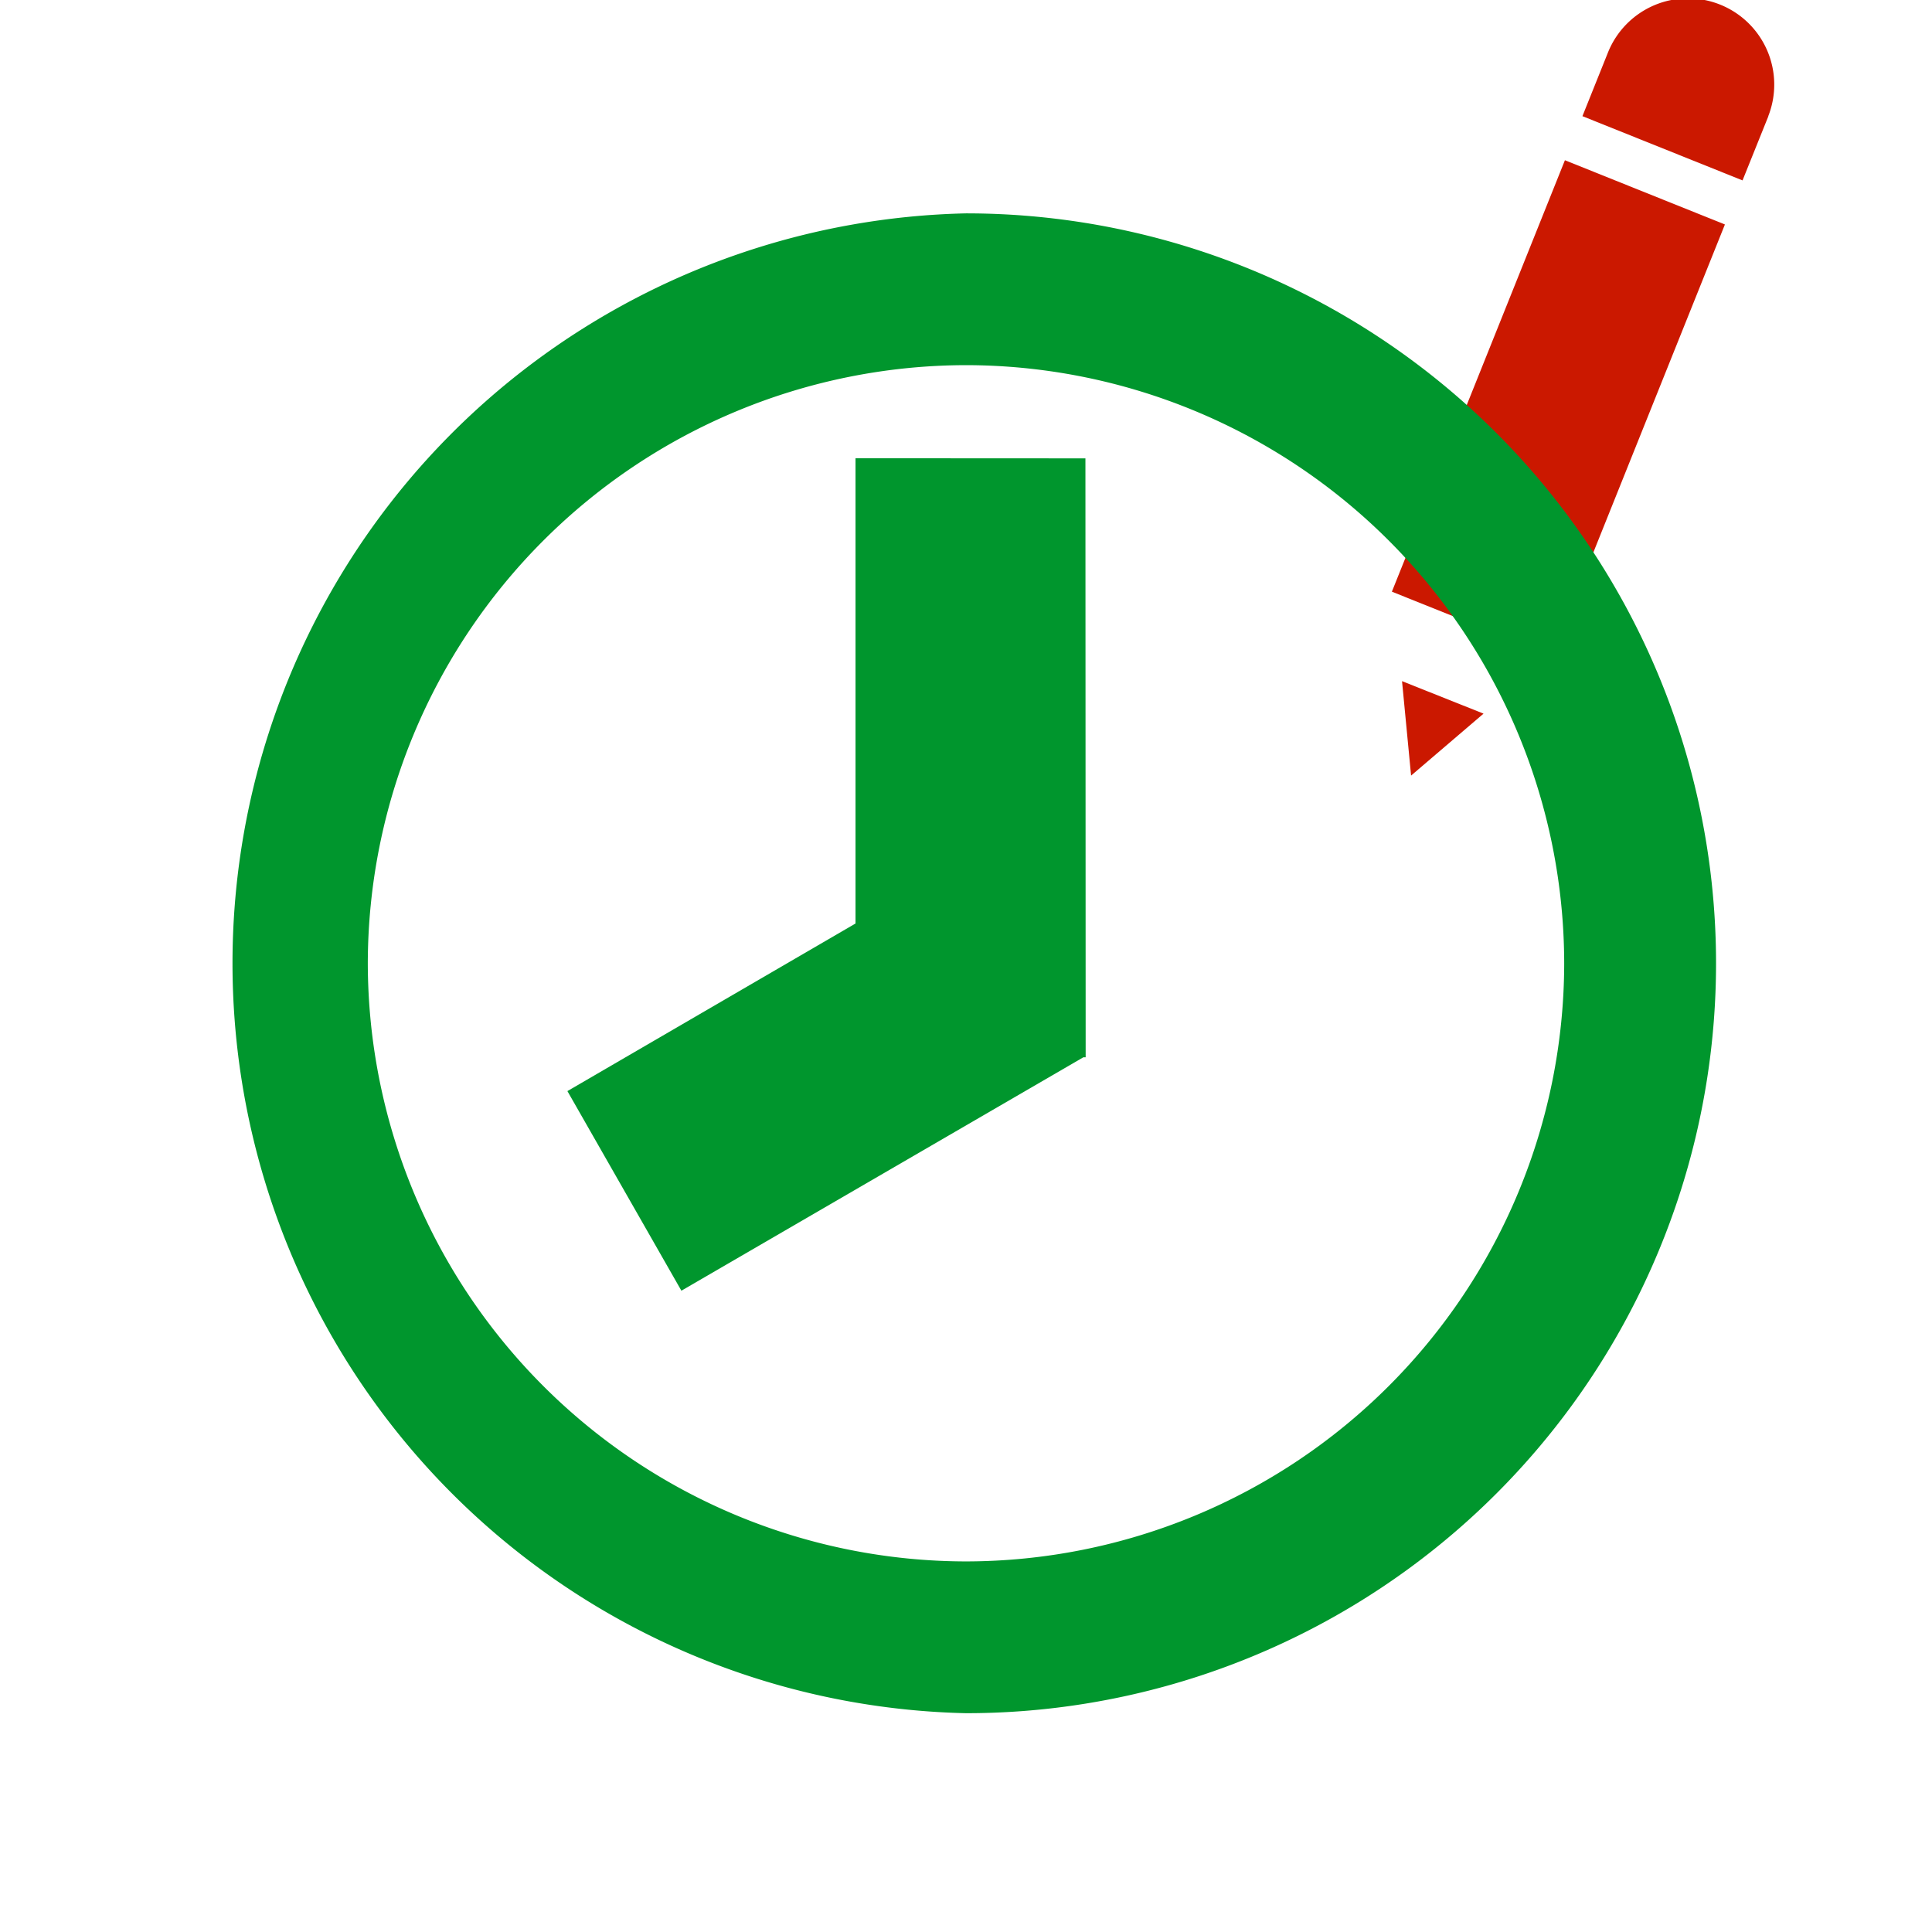 <svg width="16" height="16" xmlns="http://www.w3.org/2000/svg" shape-rendering="geometricPrecision" fill="#00962d"><defs><mask id="a"><rect fill="#fff" width="100%" height="100%"/><path d="M15.568.488c.365-.9-.337-1.487-.851-1.704-.593-.25-1.396-.157-1.78.752l-.142.357-2.14 5.317.603 2.278 1.98-1.23L15.44.788l.128-.3z" fill="#000"/></mask></defs><path d="M11.686 6.423l.6-.513-.675-.269zM14.245.038a.714.714 0 00-.927.393l-.213.531 1.326.532.214-.532h-.001a.714.714 0 00-.399-.924zM11.527 4.9l1.433-3.573 1.325.532-1.433 3.572z" fill="#cb1800"/><g mask="url(#a)"><path d="M8.001 1.767a6.212 6.212 0 000 12.421 6.21 6.21 0 000-12.421zm0 11.164A4.961 4.961 0 013.046 7.98a4.962 4.962 0 014.955-4.956 4.96 4.96 0 014.953 4.956 4.96 4.96 0 01-4.953 4.951z"/><path d="M7.085 3.795v3.853L4.699 9.036l.944 1.653 3.329-1.933h.019l-.002-4.96z"/></g></svg>